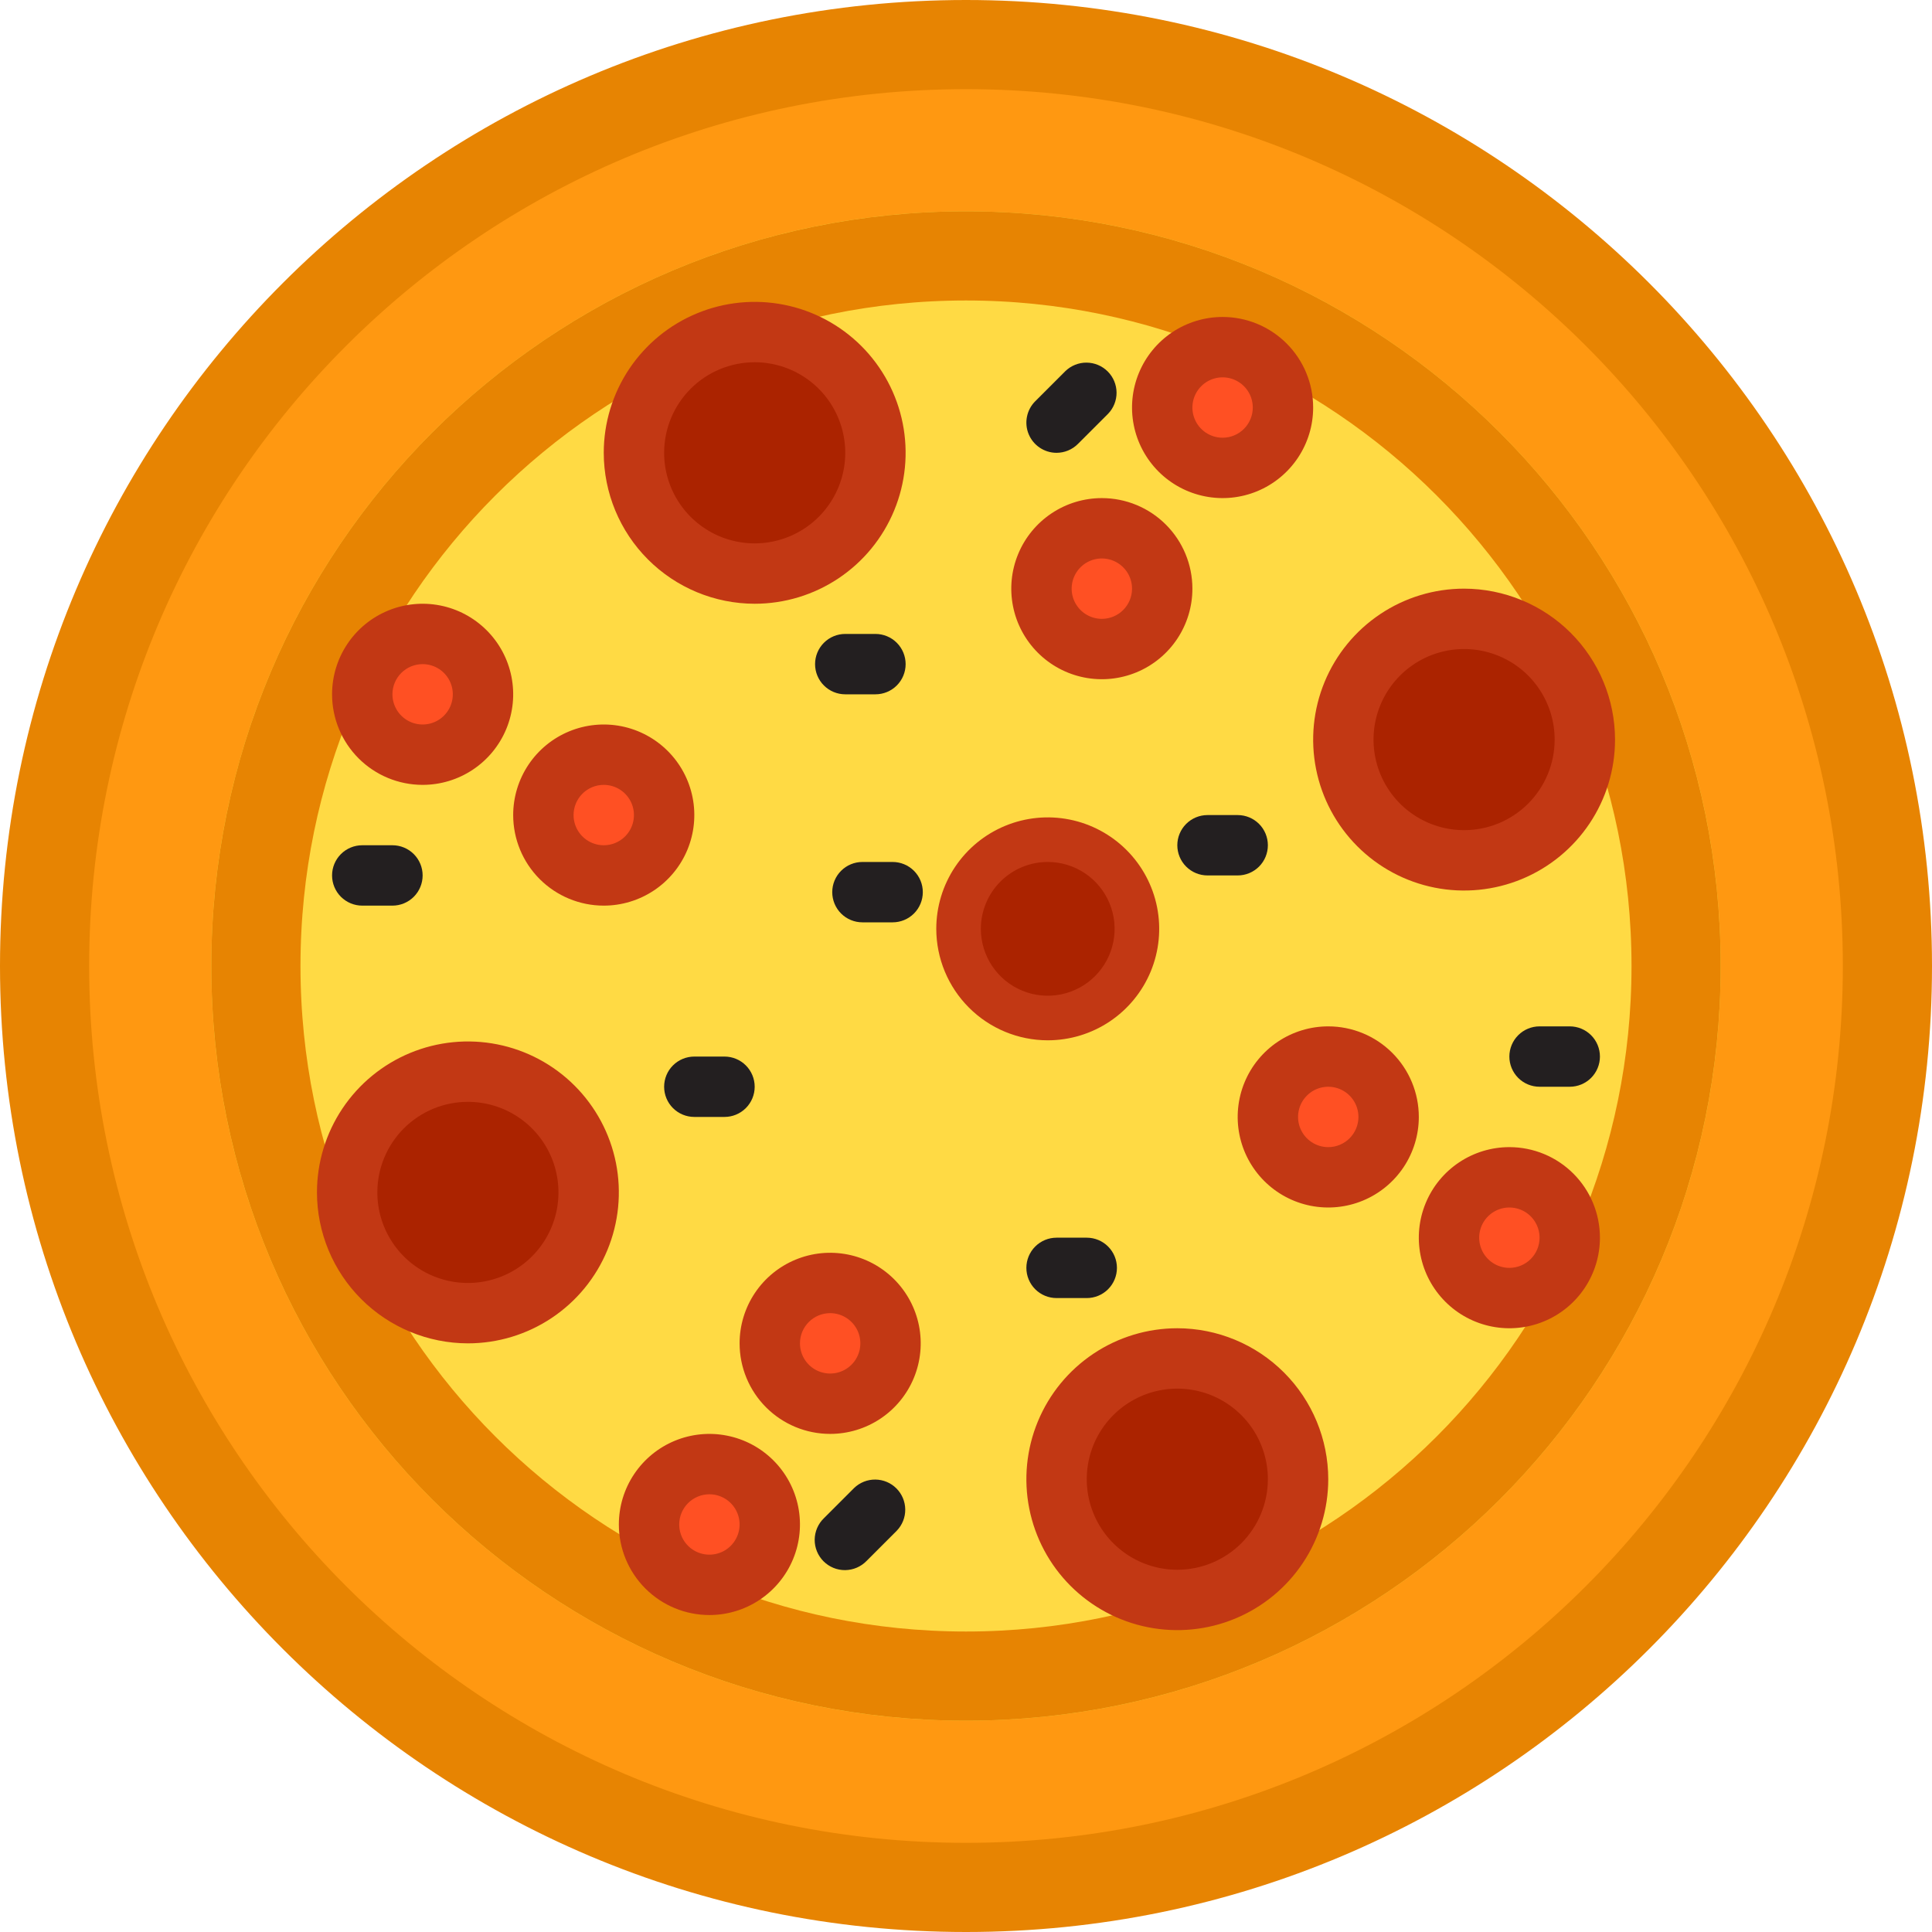 <svg width="130" height="130" viewBox="0 0 130 130" fill="none" xmlns="http://www.w3.org/2000/svg">
<path d="M65 125.938C98.655 125.938 125.938 98.655 125.938 65C125.938 31.345 98.655 4.062 65 4.062C31.345 4.062 4.062 31.345 4.062 65C4.062 98.655 31.345 125.938 65 125.938Z" fill="#FF9811"/>
<path d="M65 115.781C93.046 115.781 115.781 93.046 115.781 65C115.781 36.954 93.046 14.219 65 14.219C36.954 14.219 14.219 36.954 14.219 65C14.219 93.046 36.954 115.781 65 115.781Z" fill="#FFDA44"/>
<path d="M112.781 65C112.781 91.389 91.389 112.781 65 112.781C38.611 112.781 17.219 91.389 17.219 65C17.219 38.611 38.611 17.219 65 17.219C91.389 17.219 112.781 38.611 112.781 65Z" fill="#FFDA44" stroke="#E78402" stroke-width="6"/>
<path d="M127 65C127 99.242 99.242 127 65 127C30.758 127 3 99.242 3 65C3 30.758 30.758 3 65 3C99.242 3 127 30.758 127 65Z" stroke="#E78402" stroke-width="6"/>
<path d="M23.348 23.347L106.653 106.653L23.348 23.347Z" fill="#FF5023"/>
<path d="M23.348 106.653L106.653 23.347L23.348 106.653Z" fill="#FF5023"/>
<path d="M50.781 38.594C55.269 38.594 58.906 34.956 58.906 30.469C58.906 25.981 55.269 22.344 50.781 22.344C46.294 22.344 42.656 25.981 42.656 30.469C42.656 34.956 46.294 38.594 50.781 38.594Z" fill="#AB2300"/>
<path d="M71 69C74.314 69 77 66.314 77 63C77 59.686 74.314 57 71 57C67.686 57 65 59.686 65 63C65 66.314 67.686 69 71 69Z" fill="#AB2300"/>
<path d="M28.438 50.781C30.681 50.781 32.5 48.962 32.5 46.719C32.5 44.475 30.681 42.656 28.438 42.656C26.194 42.656 24.375 44.475 24.375 46.719C24.375 48.962 26.194 50.781 28.438 50.781Z" fill="#FF5023"/>
<path d="M40.625 58.906C42.869 58.906 44.688 57.087 44.688 54.844C44.688 52.6 42.869 50.781 40.625 50.781C38.381 50.781 36.562 52.6 36.562 54.844C36.562 57.087 38.381 58.906 40.625 58.906Z" fill="#FF5023"/>
<path d="M31.484 88.359C35.972 88.359 39.609 84.722 39.609 80.234C39.609 75.747 35.972 72.109 31.484 72.109C26.997 72.109 23.359 75.747 23.359 80.234C23.359 84.722 26.997 88.359 31.484 88.359Z" fill="#AB2300"/>
<path d="M47.734 106.641C49.978 106.641 51.797 104.822 51.797 102.578C51.797 100.334 49.978 98.516 47.734 98.516C45.491 98.516 43.672 100.334 43.672 102.578C43.672 104.822 45.491 106.641 47.734 106.641Z" fill="#FF5023"/>
<path d="M55.859 94.453C58.103 94.453 59.922 92.634 59.922 90.391C59.922 88.147 58.103 86.328 55.859 86.328C53.616 86.328 51.797 88.147 51.797 90.391C51.797 92.634 53.616 94.453 55.859 94.453Z" fill="#FF5023"/>
<path d="M79.219 107.656C83.706 107.656 87.344 104.019 87.344 99.531C87.344 95.044 83.706 91.406 79.219 91.406C74.731 91.406 71.094 95.044 71.094 99.531C71.094 104.019 74.731 107.656 79.219 107.656Z" fill="#AB2300"/>
<path d="M101.562 87.344C103.806 87.344 105.625 85.525 105.625 83.281C105.625 81.038 103.806 79.219 101.562 79.219C99.319 79.219 97.5 81.038 97.5 83.281C97.5 85.525 99.319 87.344 101.562 87.344Z" fill="#FF5023"/>
<path d="M89.375 79.219C91.619 79.219 93.438 77.4 93.438 75.156C93.438 72.913 91.619 71.094 89.375 71.094C87.131 71.094 85.312 72.913 85.312 75.156C85.312 77.4 87.131 79.219 89.375 79.219Z" fill="#FF5023"/>
<path d="M98.516 57.891C103.003 57.891 106.641 54.253 106.641 49.766C106.641 45.278 103.003 41.641 98.516 41.641C94.028 41.641 90.391 45.278 90.391 49.766C90.391 54.253 94.028 57.891 98.516 57.891Z" fill="#AB2300"/>
<path d="M82.266 31.484C84.509 31.484 86.328 29.666 86.328 27.422C86.328 25.178 84.509 23.359 82.266 23.359C80.022 23.359 78.203 25.178 78.203 27.422C78.203 29.666 80.022 31.484 82.266 31.484Z" fill="#FF5023"/>
<path d="M74.141 43.672C76.384 43.672 78.203 41.853 78.203 39.609C78.203 37.366 76.384 35.547 74.141 35.547C71.897 35.547 70.078 37.366 70.078 39.609C70.078 41.853 71.897 43.672 74.141 43.672Z" fill="#FF5023"/>
<path d="M50.781 40.625C52.79 40.625 54.754 40.029 56.424 38.913C58.094 37.797 59.396 36.211 60.164 34.355C60.933 32.499 61.134 30.457 60.742 28.487C60.35 26.517 59.383 24.708 57.963 23.287C56.542 21.867 54.733 20.899 52.763 20.508C50.792 20.116 48.75 20.317 46.895 21.086C45.039 21.854 43.453 23.156 42.337 24.826C41.221 26.496 40.625 28.46 40.625 30.469C40.628 33.161 41.699 35.743 43.603 37.647C45.507 39.551 48.089 40.622 50.781 40.625ZM50.781 24.375C51.986 24.375 53.165 24.732 54.167 25.402C55.169 26.072 55.95 27.023 56.411 28.137C56.872 29.25 56.993 30.476 56.758 31.658C56.523 32.84 55.942 33.925 55.09 34.778C54.238 35.63 53.152 36.21 51.97 36.445C50.788 36.681 49.563 36.56 48.449 36.099C47.336 35.637 46.384 34.856 45.715 33.854C45.045 32.852 44.688 31.674 44.688 30.469C44.688 28.853 45.33 27.303 46.472 26.16C47.615 25.017 49.165 24.375 50.781 24.375Z" fill="#C23814"/>
<path d="M70.5 70C71.983 70 73.433 69.56 74.667 68.736C75.9 67.912 76.861 66.74 77.429 65.37C77.997 64 78.145 62.492 77.856 61.037C77.567 59.582 76.852 58.246 75.803 57.197C74.754 56.148 73.418 55.434 71.963 55.144C70.508 54.855 69 55.003 67.63 55.571C66.259 56.139 65.088 57.1 64.264 58.333C63.44 59.567 63 61.017 63 62.5C63.002 64.488 63.793 66.395 65.199 67.801C66.605 69.207 68.512 69.998 70.5 70ZM70.5 58C71.39 58 72.26 58.264 73 58.758C73.74 59.253 74.317 59.956 74.657 60.778C74.998 61.6 75.087 62.505 74.913 63.378C74.74 64.251 74.311 65.053 73.682 65.682C73.053 66.311 72.251 66.74 71.378 66.913C70.505 67.087 69.6 66.998 68.778 66.657C67.956 66.317 67.253 65.74 66.758 65C66.264 64.26 66 63.39 66 62.5C66 61.306 66.474 60.162 67.318 59.318C68.162 58.474 69.306 58 70.5 58Z" fill="#C23814"/>
<path d="M28.438 52.812C29.643 52.812 30.821 52.455 31.823 51.785C32.825 51.116 33.606 50.164 34.067 49.051C34.529 47.937 34.649 46.712 34.414 45.53C34.179 44.348 33.599 43.262 32.746 42.41C31.894 41.558 30.808 40.977 29.626 40.742C28.444 40.507 27.219 40.628 26.105 41.089C24.992 41.55 24.04 42.331 23.371 43.333C22.701 44.335 22.344 45.514 22.344 46.719C22.344 48.335 22.986 49.885 24.129 51.028C25.271 52.17 26.821 52.812 28.438 52.812ZM28.438 44.688C28.839 44.688 29.232 44.807 29.566 45.03C29.9 45.253 30.16 45.57 30.314 45.941C30.468 46.313 30.508 46.721 30.43 47.115C30.351 47.509 30.158 47.871 29.874 48.155C29.59 48.439 29.228 48.633 28.834 48.711C28.44 48.789 28.031 48.749 27.66 48.595C27.289 48.442 26.972 48.181 26.749 47.847C26.525 47.513 26.406 47.12 26.406 46.719C26.406 46.18 26.62 45.663 27.001 45.282C27.382 44.901 27.899 44.688 28.438 44.688Z" fill="#C23814"/>
<path d="M40.625 60.938C41.83 60.938 43.008 60.58 44.011 59.91C45.013 59.241 45.794 58.289 46.255 57.176C46.716 56.062 46.837 54.837 46.602 53.655C46.367 52.473 45.786 51.387 44.934 50.535C44.082 49.683 42.996 49.102 41.814 48.867C40.632 48.632 39.407 48.753 38.293 49.214C37.179 49.675 36.228 50.456 35.558 51.458C34.889 52.46 34.531 53.639 34.531 54.844C34.531 56.46 35.173 58.01 36.316 59.153C37.459 60.295 39.009 60.938 40.625 60.938ZM40.625 52.812C41.027 52.812 41.419 52.932 41.754 53.155C42.087 53.378 42.348 53.695 42.502 54.066C42.655 54.438 42.696 54.846 42.617 55.24C42.539 55.634 42.345 55.996 42.061 56.28C41.777 56.564 41.415 56.758 41.021 56.836C40.627 56.914 40.219 56.874 39.848 56.72C39.477 56.567 39.159 56.306 38.936 55.972C38.713 55.638 38.594 55.245 38.594 54.844C38.594 54.305 38.808 53.788 39.189 53.407C39.57 53.026 40.086 52.812 40.625 52.812Z" fill="#C23814"/>
<path d="M31.484 90.391C33.493 90.391 35.457 89.795 37.127 88.679C38.797 87.563 40.099 85.977 40.867 84.121C41.636 82.265 41.837 80.223 41.446 78.253C41.054 76.283 40.086 74.473 38.666 73.053C37.246 71.632 35.436 70.665 33.466 70.273C31.496 69.881 29.454 70.082 27.598 70.851C25.742 71.62 24.156 72.922 23.04 74.592C21.924 76.262 21.328 78.226 21.328 80.234C21.331 82.927 22.402 85.508 24.306 87.412C26.21 89.316 28.792 90.387 31.484 90.391ZM31.484 74.141C32.69 74.141 33.868 74.498 34.87 75.168C35.872 75.837 36.653 76.789 37.114 77.902C37.575 79.016 37.696 80.241 37.461 81.423C37.226 82.605 36.645 83.691 35.793 84.543C34.941 85.395 33.855 85.976 32.673 86.211C31.491 86.446 30.266 86.326 29.152 85.864C28.039 85.403 27.087 84.622 26.418 83.62C25.748 82.618 25.391 81.44 25.391 80.234C25.391 78.618 26.033 77.068 27.175 75.925C28.318 74.783 29.868 74.141 31.484 74.141Z" fill="#C23814"/>
<path d="M47.734 108.672C48.94 108.672 50.118 108.314 51.12 107.645C52.122 106.975 52.903 106.024 53.364 104.91C53.825 103.797 53.946 102.571 53.711 101.389C53.476 100.207 52.895 99.121 52.043 98.269C51.191 97.417 50.105 96.837 48.923 96.602C47.741 96.366 46.516 96.487 45.402 96.948C44.289 97.409 43.337 98.191 42.668 99.193C41.998 100.195 41.641 101.373 41.641 102.578C41.641 104.194 42.283 105.744 43.425 106.887C44.568 108.03 46.118 108.672 47.734 108.672ZM47.734 100.547C48.136 100.547 48.529 100.666 48.863 100.889C49.197 101.112 49.457 101.43 49.611 101.801C49.765 102.172 49.805 102.58 49.727 102.974C49.648 103.368 49.455 103.73 49.171 104.014C48.887 104.299 48.525 104.492 48.131 104.57C47.737 104.649 47.328 104.608 46.957 104.455C46.586 104.301 46.269 104.041 46.045 103.707C45.822 103.373 45.703 102.98 45.703 102.578C45.703 102.039 45.917 101.523 46.298 101.142C46.679 100.761 47.196 100.547 47.734 100.547Z" fill="#C23814"/>
<path d="M55.859 96.484C57.065 96.484 58.243 96.127 59.245 95.457C60.247 94.788 61.028 93.836 61.489 92.723C61.95 91.609 62.071 90.384 61.836 89.202C61.601 88.02 61.02 86.934 60.168 86.082C59.316 85.23 58.23 84.649 57.048 84.414C55.866 84.179 54.641 84.299 53.527 84.761C52.414 85.222 51.462 86.003 50.793 87.005C50.123 88.007 49.766 89.185 49.766 90.391C49.766 92.007 50.408 93.557 51.55 94.7C52.693 95.842 54.243 96.484 55.859 96.484ZM55.859 88.359C56.261 88.359 56.654 88.478 56.988 88.702C57.322 88.925 57.582 89.242 57.736 89.613C57.89 89.984 57.93 90.393 57.852 90.787C57.773 91.181 57.58 91.543 57.296 91.827C57.012 92.111 56.65 92.305 56.256 92.383C55.862 92.461 55.453 92.421 55.082 92.267C54.711 92.114 54.394 91.853 54.17 91.519C53.947 91.185 53.828 90.792 53.828 90.391C53.828 89.852 54.042 89.335 54.423 88.954C54.804 88.573 55.321 88.359 55.859 88.359Z" fill="#C23814"/>
<path d="M26.406 56.875H24.375C23.836 56.875 23.32 57.089 22.939 57.47C22.558 57.851 22.344 58.367 22.344 58.906C22.344 59.445 22.558 59.962 22.939 60.343C23.32 60.724 23.836 60.938 24.375 60.938H26.406C26.945 60.938 27.462 60.724 27.843 60.343C28.224 59.962 28.438 59.445 28.438 58.906C28.438 58.367 28.224 57.851 27.843 57.47C27.462 57.089 26.945 56.875 26.406 56.875Z" fill="#231F20"/>
<path d="M58.906 42.656H56.875C56.336 42.656 55.82 42.87 55.439 43.251C55.058 43.632 54.844 44.149 54.844 44.688C54.844 45.226 55.058 45.743 55.439 46.124C55.82 46.505 56.336 46.719 56.875 46.719H58.906C59.445 46.719 59.962 46.505 60.343 46.124C60.724 45.743 60.938 45.226 60.938 44.688C60.938 44.149 60.724 43.632 60.343 43.251C59.962 42.87 59.445 42.656 58.906 42.656Z" fill="#231F20"/>
<path d="M46.719 75.156H48.75C49.289 75.156 49.805 74.942 50.186 74.561C50.567 74.18 50.781 73.664 50.781 73.125C50.781 72.586 50.567 72.07 50.186 71.689C49.805 71.308 49.289 71.094 48.75 71.094H46.719C46.18 71.094 45.663 71.308 45.282 71.689C44.901 72.07 44.688 72.586 44.688 73.125C44.688 73.664 44.901 74.18 45.282 74.561C45.663 74.942 46.18 75.156 46.719 75.156Z" fill="#231F20"/>
<path d="M57.47 100.126L55.438 102.158C55.245 102.345 55.09 102.569 54.983 102.817C54.877 103.065 54.821 103.331 54.818 103.601C54.816 103.871 54.867 104.138 54.97 104.388C55.072 104.637 55.223 104.864 55.413 105.055C55.604 105.246 55.831 105.396 56.08 105.499C56.33 105.601 56.598 105.652 56.867 105.65C57.137 105.647 57.404 105.591 57.651 105.485C57.899 105.378 58.123 105.224 58.311 105.03L60.342 102.998C60.712 102.615 60.917 102.102 60.912 101.57C60.907 101.037 60.694 100.528 60.317 100.151C59.941 99.774 59.431 99.561 58.898 99.556C58.366 99.552 57.853 99.756 57.47 100.126Z" fill="#231F20"/>
<path d="M79.219 89.375C77.21 89.375 75.246 89.971 73.576 91.087C71.906 92.203 70.604 93.789 69.836 95.645C69.067 97.5 68.866 99.543 69.258 101.513C69.65 103.483 70.617 105.292 72.037 106.713C73.458 108.133 75.267 109.1 77.237 109.492C79.207 109.884 81.25 109.683 83.105 108.914C84.961 108.146 86.547 106.844 87.663 105.174C88.779 103.504 89.375 101.54 89.375 99.531C89.372 96.839 88.301 94.257 86.397 92.353C84.493 90.449 81.911 89.378 79.219 89.375ZM79.219 105.625C78.013 105.625 76.835 105.268 75.833 104.598C74.831 103.928 74.05 102.977 73.589 101.863C73.128 100.75 73.007 99.525 73.242 98.342C73.477 97.16 74.058 96.075 74.91 95.222C75.762 94.37 76.848 93.79 78.03 93.555C79.212 93.32 80.437 93.44 81.551 93.901C82.664 94.363 83.616 95.144 84.285 96.146C84.955 97.148 85.312 98.326 85.312 99.531C85.312 101.147 84.671 102.697 83.528 103.84C82.385 104.983 80.835 105.625 79.219 105.625Z" fill="#C23814"/>
<path d="M101.563 77.188C100.357 77.188 99.179 77.545 98.177 78.215C97.175 78.884 96.394 79.836 95.933 80.949C95.471 82.063 95.351 83.288 95.586 84.47C95.821 85.652 96.401 86.738 97.254 87.59C98.106 88.442 99.192 89.023 100.374 89.258C101.556 89.493 102.781 89.372 103.894 88.911C105.008 88.45 105.96 87.669 106.629 86.667C107.299 85.665 107.656 84.487 107.656 83.281C107.656 81.665 107.014 80.115 105.871 78.972C104.729 77.829 103.179 77.188 101.563 77.188ZM101.563 85.312C101.161 85.312 100.768 85.193 100.434 84.97C100.1 84.747 99.84 84.43 99.686 84.059C99.532 83.687 99.492 83.279 99.57 82.885C99.649 82.491 99.842 82.129 100.126 81.845C100.41 81.561 100.772 81.367 101.166 81.289C101.56 81.211 101.969 81.251 102.34 81.405C102.711 81.558 103.028 81.819 103.251 82.153C103.475 82.487 103.594 82.879 103.594 83.281C103.594 83.82 103.38 84.337 102.999 84.718C102.618 85.099 102.101 85.312 101.563 85.312Z" fill="#C23814"/>
<path d="M89.375 69.062C88.17 69.062 86.992 69.42 85.99 70.09C84.987 70.759 84.206 71.711 83.745 72.824C83.284 73.938 83.163 75.163 83.398 76.345C83.633 77.527 84.214 78.613 85.066 79.465C85.918 80.317 87.004 80.898 88.186 81.133C89.368 81.368 90.594 81.247 91.707 80.786C92.82 80.325 93.772 79.544 94.442 78.542C95.111 77.54 95.469 76.362 95.469 75.156C95.469 73.54 94.827 71.99 93.684 70.847C92.541 69.704 90.991 69.062 89.375 69.062ZM89.375 77.188C88.973 77.188 88.581 77.068 88.246 76.845C87.912 76.622 87.652 76.305 87.498 75.934C87.345 75.562 87.304 75.154 87.383 74.76C87.461 74.366 87.655 74.004 87.939 73.72C88.223 73.436 88.585 73.242 88.979 73.164C89.373 73.086 89.781 73.126 90.152 73.28C90.523 73.433 90.841 73.694 91.064 74.028C91.287 74.362 91.406 74.754 91.406 75.156C91.406 75.695 91.192 76.212 90.811 76.593C90.43 76.974 89.914 77.188 89.375 77.188Z" fill="#C23814"/>
<path d="M98.516 39.609C96.507 39.609 94.543 40.205 92.873 41.321C91.203 42.437 89.901 44.023 89.132 45.879C88.364 47.735 88.163 49.777 88.555 51.747C88.946 53.717 89.914 55.527 91.334 56.947C92.754 58.368 94.564 59.335 96.534 59.727C98.504 60.119 100.546 59.917 102.402 59.149C104.258 58.38 105.844 57.078 106.96 55.408C108.076 53.738 108.672 51.774 108.672 49.766C108.669 47.073 107.598 44.492 105.694 42.588C103.79 40.684 101.208 39.613 98.516 39.609ZM98.516 55.859C97.31 55.859 96.132 55.502 95.13 54.832C94.128 54.163 93.347 53.211 92.886 52.098C92.424 50.984 92.304 49.759 92.539 48.577C92.774 47.395 93.355 46.309 94.207 45.457C95.059 44.605 96.145 44.024 97.327 43.789C98.509 43.554 99.734 43.675 100.848 44.136C101.961 44.597 102.913 45.378 103.582 46.38C104.252 47.382 104.609 48.56 104.609 49.766C104.609 51.382 103.967 52.932 102.825 54.075C101.682 55.217 100.132 55.859 98.516 55.859Z" fill="#C23814"/>
<path d="M82.266 21.328C81.06 21.328 79.882 21.686 78.88 22.355C77.878 23.025 77.097 23.976 76.636 25.09C76.174 26.203 76.054 27.429 76.289 28.611C76.524 29.793 77.105 30.879 77.957 31.731C78.809 32.583 79.895 33.163 81.077 33.398C82.259 33.634 83.484 33.513 84.598 33.052C85.711 32.59 86.663 31.809 87.332 30.807C88.002 29.805 88.359 28.627 88.359 27.422C88.359 25.806 87.717 24.256 86.575 23.113C85.432 21.97 83.882 21.328 82.266 21.328ZM82.266 29.453C81.864 29.453 81.471 29.334 81.137 29.111C80.803 28.888 80.543 28.57 80.389 28.199C80.235 27.828 80.195 27.42 80.273 27.026C80.352 26.632 80.545 26.27 80.829 25.986C81.113 25.701 81.475 25.508 81.869 25.43C82.263 25.351 82.672 25.392 83.043 25.545C83.414 25.699 83.731 25.959 83.955 26.293C84.178 26.627 84.297 27.02 84.297 27.422C84.297 27.961 84.083 28.477 83.702 28.858C83.321 29.239 82.804 29.453 82.266 29.453Z" fill="#C23814"/>
<path d="M74.141 33.516C72.935 33.516 71.757 33.873 70.755 34.543C69.753 35.212 68.972 36.164 68.511 37.277C68.049 38.391 67.929 39.616 68.164 40.798C68.399 41.98 68.98 43.066 69.832 43.918C70.684 44.77 71.77 45.351 72.952 45.586C74.134 45.821 75.359 45.7 76.473 45.239C77.586 44.778 78.538 43.997 79.207 42.995C79.877 41.993 80.234 40.815 80.234 39.609C80.234 37.993 79.592 36.443 78.45 35.3C77.307 34.158 75.757 33.516 74.141 33.516ZM74.141 41.641C73.739 41.641 73.346 41.522 73.012 41.298C72.678 41.075 72.418 40.758 72.264 40.387C72.11 40.016 72.07 39.607 72.148 39.213C72.227 38.819 72.42 38.457 72.704 38.173C72.988 37.889 73.35 37.696 73.744 37.617C74.138 37.539 74.547 37.579 74.918 37.733C75.289 37.886 75.606 38.147 75.83 38.481C76.053 38.815 76.172 39.208 76.172 39.609C76.172 40.148 75.958 40.665 75.577 41.046C75.196 41.427 74.679 41.641 74.141 41.641Z" fill="#C23814"/>
<path d="M103.594 73.125H105.625C106.164 73.125 106.68 72.911 107.061 72.53C107.442 72.149 107.656 71.632 107.656 71.094C107.656 70.555 107.442 70.038 107.061 69.657C106.68 69.276 106.164 69.062 105.625 69.062H103.594C103.055 69.062 102.538 69.276 102.157 69.657C101.777 70.038 101.562 70.555 101.562 71.094C101.562 71.632 101.777 72.149 102.157 72.53C102.538 72.911 103.055 73.125 103.594 73.125Z" fill="#231F20"/>
<path d="M71.094 87.344H73.125C73.664 87.344 74.18 87.13 74.561 86.749C74.942 86.368 75.156 85.851 75.156 85.312C75.156 84.774 74.942 84.257 74.561 83.876C74.18 83.495 73.664 83.281 73.125 83.281H71.094C70.555 83.281 70.038 83.495 69.657 83.876C69.276 84.257 69.062 84.774 69.062 85.312C69.062 85.851 69.276 86.368 69.657 86.749C70.038 87.13 70.555 87.344 71.094 87.344Z" fill="#231F20"/>
<path d="M83.281 54.844H81.25C80.711 54.844 80.195 55.058 79.814 55.439C79.433 55.82 79.219 56.336 79.219 56.875C79.219 57.414 79.433 57.93 79.814 58.311C80.195 58.692 80.711 58.906 81.25 58.906H83.281C83.82 58.906 84.337 58.692 84.718 58.311C85.099 57.93 85.312 57.414 85.312 56.875C85.312 56.336 85.099 55.82 84.718 55.439C84.337 55.058 83.82 54.844 83.281 54.844Z" fill="#231F20"/>
<path d="M60.062 58H58.031C57.492 58 56.976 58.214 56.595 58.595C56.214 58.976 56 59.492 56 60.031C56 60.57 56.214 61.087 56.595 61.468C56.976 61.849 57.492 62.062 58.031 62.062H60.062C60.601 62.062 61.118 61.849 61.499 61.468C61.88 61.087 62.094 60.57 62.094 60.031C62.094 59.492 61.88 58.976 61.499 58.595C61.118 58.214 60.601 58 60.062 58Z" fill="#231F20"/>
<path d="M71.093 30.469C71.632 30.468 72.149 30.254 72.529 29.873L74.561 27.842C74.931 27.459 75.135 26.946 75.131 26.413C75.126 25.881 74.912 25.371 74.536 24.995C74.159 24.618 73.65 24.405 73.117 24.4C72.585 24.395 72.072 24.6 71.689 24.97L69.657 27.001C69.373 27.285 69.18 27.647 69.102 28.041C69.023 28.435 69.063 28.844 69.217 29.215C69.371 29.586 69.631 29.903 69.965 30.126C70.299 30.349 70.692 30.469 71.093 30.469Z" fill="#231F20"/>
</svg>

